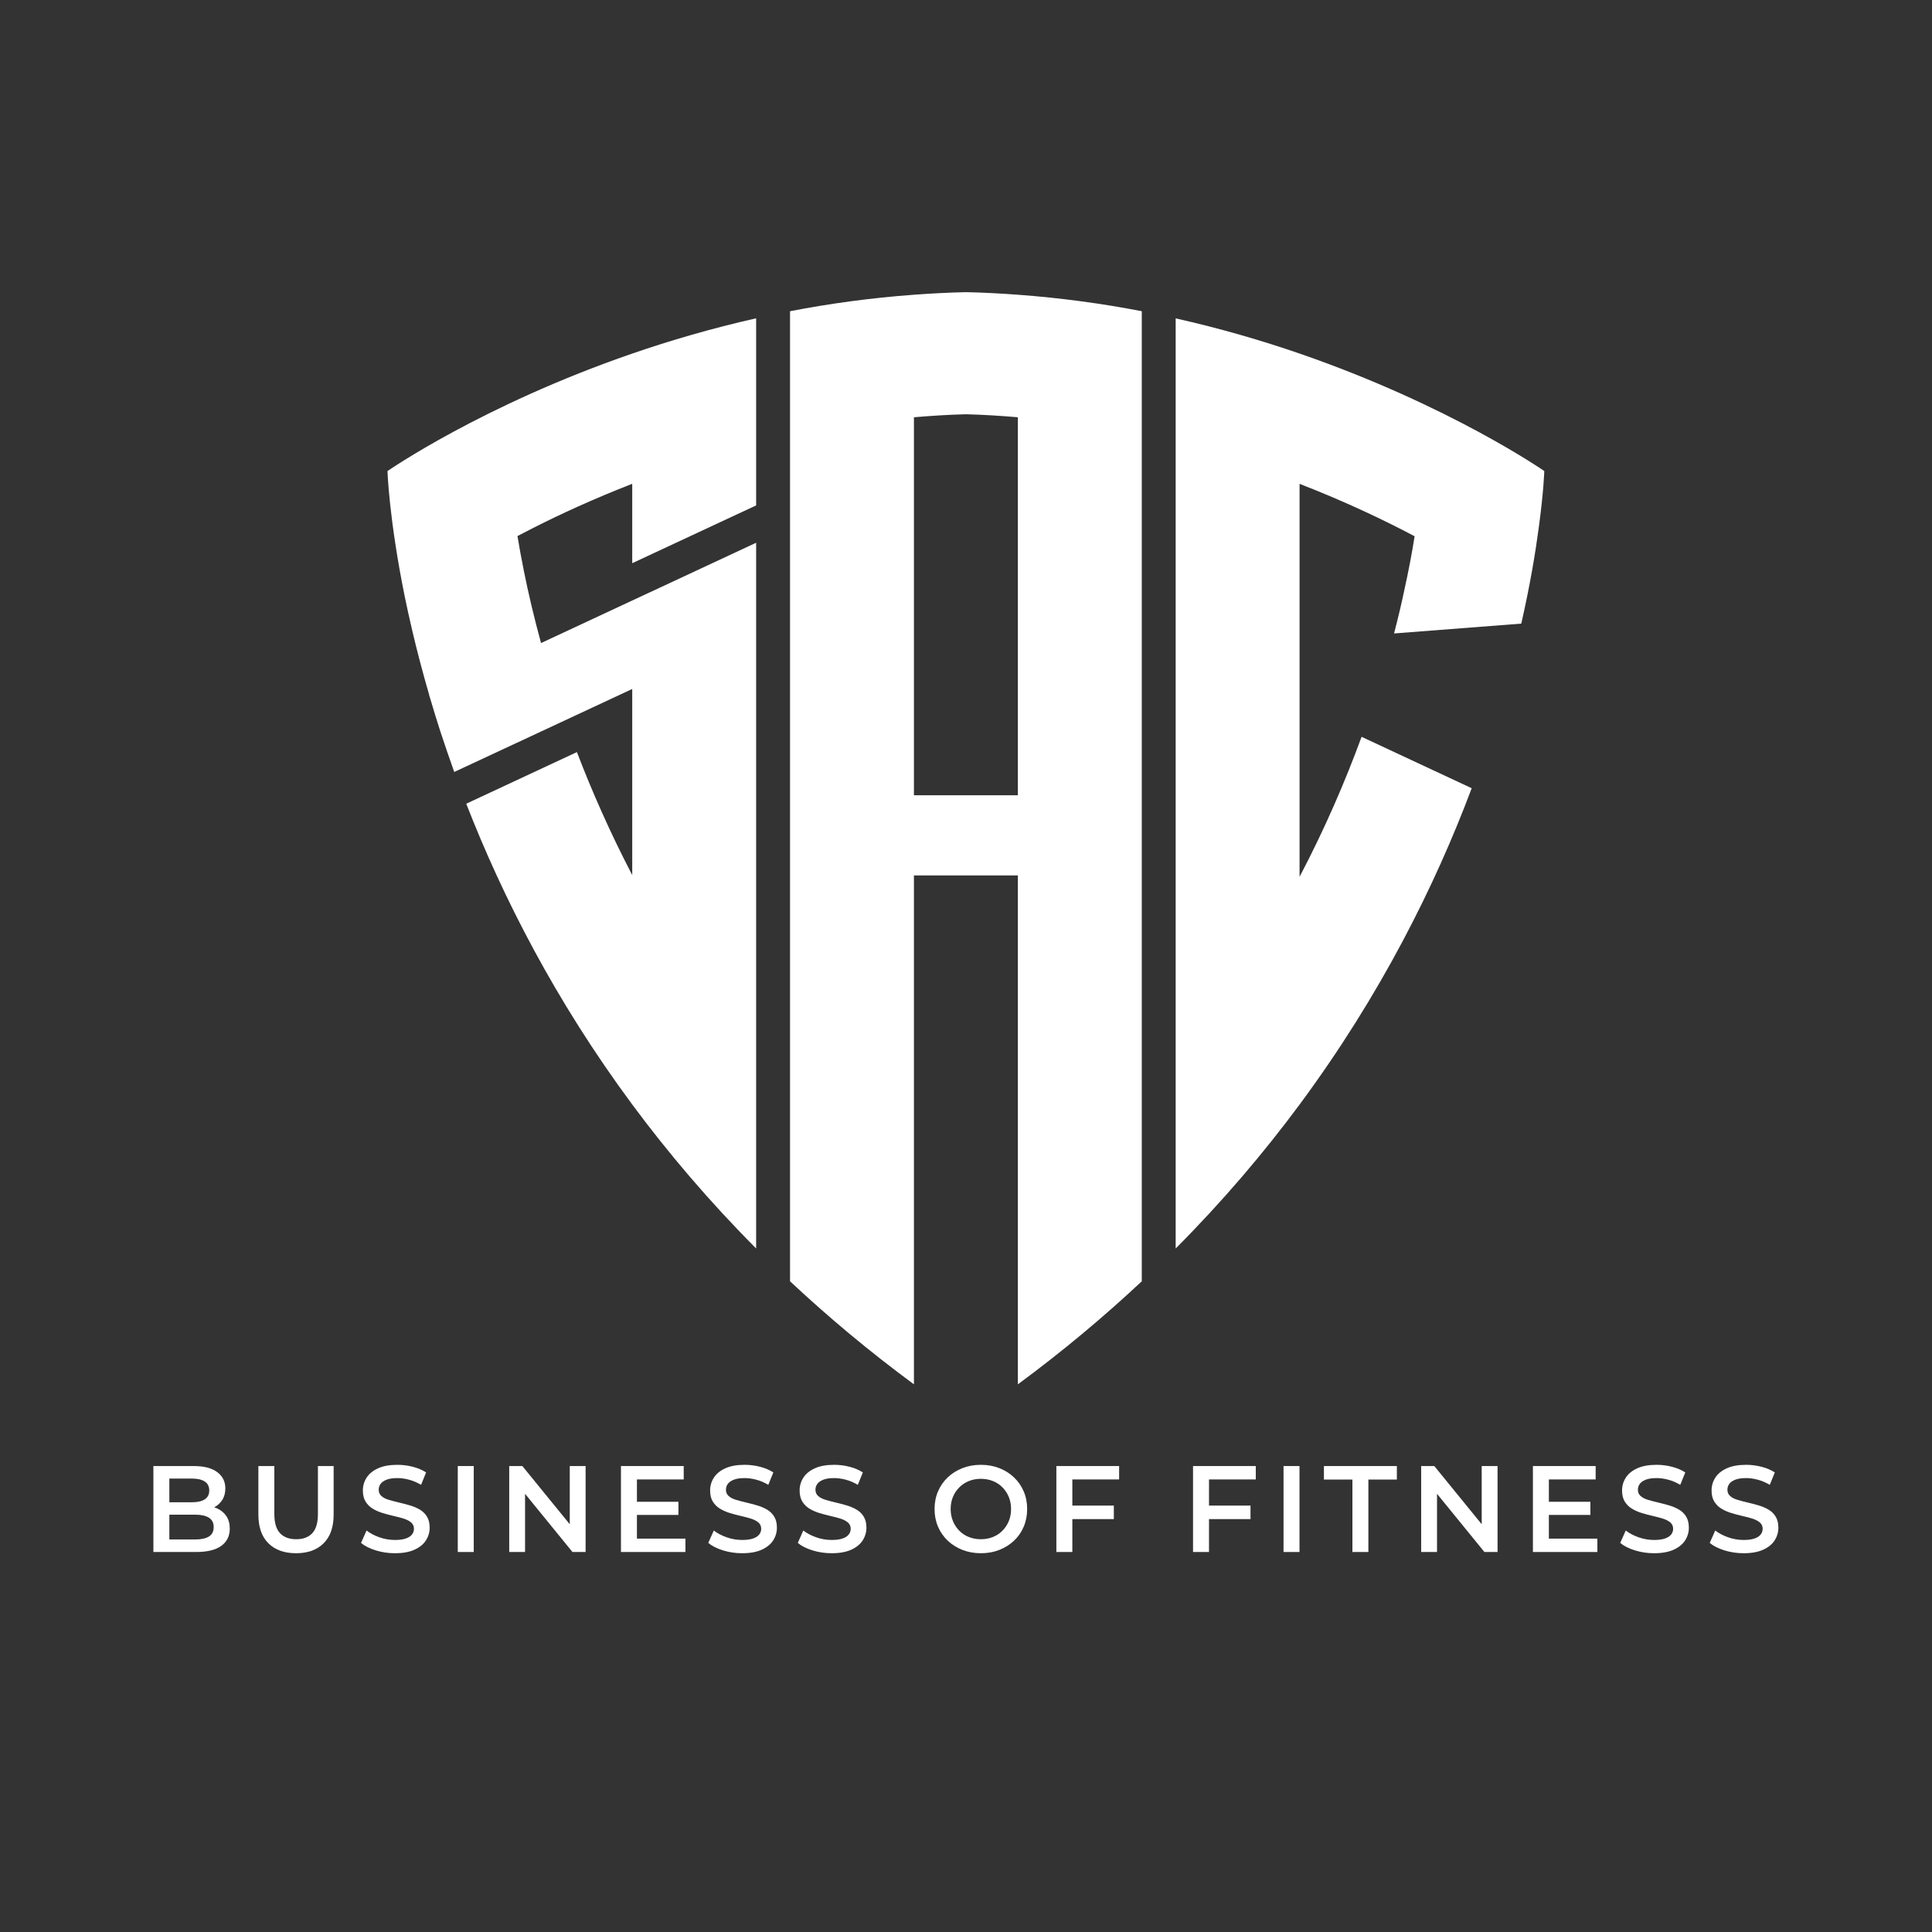 <svg width="756" height="756" viewBox="0 0 756 756" fill="none" xmlns="http://www.w3.org/2000/svg">
<rect x="0" y="0" width="756" height="756" fill="#333333" stroke="none"/>
<g clip-path="url(#clip0_805_1073)">
<mask id="mask0_805_1073" style="mask-type:luminance" maskUnits="userSpaceOnUse" x="0" y="0" width="756" height="756">
<path d="M0 0.001H755.905V755.906H0V0.001Z" fill="white"/>
</mask>
<g mask="url(#mask0_805_1073)">
<path d="M247.393 138.354C188.525 158.639 151.617 184.341 151.617 184.341C151.617 184.341 152.229 203.083 158.333 233.214C159.195 237.462 160.209 242.011 161.305 246.694C163.145 254.57 165.375 263.077 167.975 272.022L167.937 272.039C168.135 272.718 168.379 273.447 168.581 274.13C169.752 278.079 170.972 282.086 172.309 286.213C172.543 286.93 172.808 287.675 173.043 288.398C174.34 292.331 175.713 296.338 177.165 300.414C177.368 300.979 177.535 301.514 177.74 302.082L177.765 302.07L221.144 281.842L232.125 276.721L247.393 269.602V342.417C238.676 325.694 231.592 309.546 225.749 294.302L182.441 314.497C196.588 350.779 217.195 391.426 247.393 432.191C261.411 451.113 277.467 470.037 295.879 488.531V416.89V246.993V212.382L247.393 234.989L232.125 242.11L211.711 251.627C208.885 241.302 206.68 231.81 204.995 223.427C204.005 218.514 203.171 213.93 202.496 209.802C202.493 209.791 202.491 209.777 202.488 209.765C204.348 208.781 206.344 207.753 208.403 206.706C218.993 201.329 232.148 195.243 247.393 189.315V220.379L295.879 197.771V173.717V124.554C278.476 128.479 262.239 133.239 247.393 138.355V138.354Z" fill="white"/>
<path d="M604.287 184.324C604.287 184.324 604.047 192.412 602.119 206.471C600.819 216.291 598.702 229.051 595.283 244.024L545.503 247.874C547.043 241.952 548.392 236.32 549.499 231.024C551.232 223.176 552.579 216.003 553.543 209.84C542.086 203.775 526.775 196.408 508.528 189.331V343.103C518.591 323.942 526.486 305.504 532.792 288.316L575.883 308.44C561.679 346.234 540.4 389.178 508.528 432.218C494.519 451.139 478.438 470.06 460.047 488.547V124.578C477.427 128.478 493.699 133.243 508.528 138.347C567.408 158.664 604.287 184.324 604.287 184.324Z" fill="white"/>
<path d="M398.297 311.197H357.626V163.276C364.309 162.715 371.065 162.269 377.962 162.099C384.86 162.269 391.614 162.715 398.297 163.276V311.197ZM377.962 114.323C371.08 114.472 364.312 114.837 357.626 115.329C340.764 116.569 324.538 118.801 309.144 121.779V170.583V432.689V501.375C323.89 515.18 339.99 528.687 357.626 541.693V480.647V342.567H398.297V480.701V541.693C415.934 528.687 432.033 515.18 446.782 501.375V432.925V170.584V121.779C431.384 118.801 415.16 116.569 398.297 115.329C391.612 114.837 384.846 114.472 377.962 114.323Z" fill="white"/>
<path d="M66.268 602.403H76.359C78.696 602.403 80.491 602.019 81.74 601.25C82.99 600.482 83.614 599.249 83.614 597.551C83.614 595.886 82.99 594.661 81.74 593.875C80.491 593.09 78.696 592.698 76.359 592.698H65.788V587.845H75.109C77.287 587.845 78.96 587.461 80.129 586.691C81.299 585.923 81.884 584.77 81.884 583.233C81.884 581.663 81.299 580.494 80.129 579.725C78.96 578.957 77.287 578.571 75.109 578.571H66.268V602.403ZM60.022 607.305V573.671H75.781C79.817 573.671 82.894 574.463 85.007 576.049C87.121 577.635 88.177 579.757 88.177 582.415C88.177 584.21 87.761 585.739 86.928 587.005C86.095 588.27 84.983 589.246 83.59 589.935C82.196 590.625 80.683 590.969 79.049 590.969L79.913 589.238C81.804 589.238 83.501 589.583 85.007 590.271C86.512 590.961 87.706 591.962 88.587 593.274C89.467 594.589 89.908 596.222 89.908 598.175C89.908 601.058 88.803 603.301 86.592 604.902C84.383 606.505 81.099 607.305 76.743 607.305H60.022Z" fill="white"/>
<path d="M115.853 607.785C111.241 607.785 107.629 606.488 105.019 603.893C102.408 601.298 101.103 597.55 101.103 592.65V573.67H107.349V592.409C107.349 595.869 108.093 598.384 109.583 599.953C111.072 601.524 113.179 602.308 115.901 602.308C118.624 602.308 120.721 601.524 122.196 599.953C123.668 598.384 124.405 595.869 124.405 592.409V573.67H130.556V592.65C130.556 597.55 129.251 601.298 126.64 603.893C124.029 606.488 120.433 607.785 115.853 607.785Z" fill="white"/>
<path d="M154.531 607.785C151.904 607.785 149.39 607.408 146.987 606.656C144.584 605.904 142.679 604.934 141.27 603.749L143.432 598.896C144.778 599.953 146.443 600.834 148.428 601.538C150.415 602.244 152.448 602.596 154.531 602.596C156.292 602.596 157.718 602.404 158.807 602.02C159.896 601.634 160.696 601.114 161.21 600.458C161.722 599.801 161.979 599.057 161.979 598.224C161.979 597.198 161.61 596.373 160.874 595.749C160.136 595.124 159.183 594.628 158.015 594.26C156.844 593.892 155.547 593.548 154.123 593.226C152.696 592.906 151.271 592.53 149.846 592.097C148.42 591.665 147.123 591.105 145.955 590.416C144.784 589.728 143.832 588.806 143.095 587.653C142.358 586.5 141.991 585.026 141.991 583.233C141.991 581.406 142.479 579.733 143.456 578.212C144.432 576.69 145.922 575.473 147.924 574.56C149.926 573.646 152.464 573.19 155.54 573.19C157.558 573.19 159.559 573.448 161.546 573.96C163.532 574.472 165.262 575.209 166.735 576.169L164.766 581.022C163.259 580.126 161.706 579.461 160.104 579.028C158.503 578.596 156.964 578.38 155.492 578.38C153.762 578.38 152.36 578.589 151.288 579.004C150.214 579.421 149.43 579.965 148.934 580.638C148.436 581.31 148.188 582.08 148.188 582.944C148.188 583.97 148.548 584.794 149.27 585.418C149.991 586.044 150.935 586.532 152.104 586.884C153.274 587.237 154.579 587.581 156.02 587.917C157.462 588.253 158.895 588.63 160.32 589.046C161.746 589.462 163.043 590.008 164.212 590.68C165.382 591.353 166.327 592.265 167.047 593.418C167.768 594.572 168.128 596.03 168.128 597.792C168.128 599.585 167.64 601.242 166.663 602.764C165.686 604.286 164.188 605.502 162.171 606.416C160.152 607.329 157.606 607.785 154.531 607.785Z" fill="white"/>
<path d="M179.132 573.671H185.378V607.305H179.132V573.671Z" fill="white"/>
<path d="M199.263 607.305V573.671H204.404L225.497 599.569H222.951V573.671H229.148V607.305H224.008L202.915 581.407H205.461V607.305H199.263Z" fill="white"/>
<path d="M248.752 587.654H265.473V592.795H248.752V587.654ZM249.233 602.069H268.212V607.305H242.986V573.671H267.54V578.909H249.233V602.069Z" fill="white"/>
<path d="M290.41 607.785C287.783 607.785 285.268 607.408 282.866 606.656C280.463 605.904 278.558 604.934 277.148 603.749L279.311 598.896C280.656 599.953 282.322 600.834 284.307 601.538C286.294 602.244 288.327 602.596 290.41 602.596C292.171 602.596 293.596 602.404 294.686 602.02C295.775 601.634 296.575 601.114 297.088 600.458C297.6 599.801 297.858 599.057 297.858 598.224C297.858 597.198 297.488 596.373 296.752 595.749C296.015 595.124 295.062 594.628 293.894 594.26C292.723 593.892 291.426 593.548 290.002 593.226C288.575 592.906 287.15 592.53 285.724 592.097C284.299 591.665 283.002 591.105 281.834 590.416C280.663 589.728 279.711 588.806 278.974 587.653C278.236 586.5 277.87 585.026 277.87 583.233C277.87 581.406 278.358 579.733 279.335 578.212C280.311 576.69 281.8 575.473 283.803 574.56C285.804 573.646 288.343 573.19 291.419 573.19C293.436 573.19 295.438 573.448 297.424 573.96C299.411 574.472 301.14 575.209 302.614 576.169L300.644 581.022C299.138 580.126 297.584 579.461 295.983 579.028C294.382 578.596 292.843 578.38 291.371 578.38C289.64 578.38 288.239 578.589 287.167 579.004C286.092 579.421 285.308 579.965 284.812 580.638C284.315 581.31 284.067 582.08 284.067 582.944C284.067 583.97 284.427 584.794 285.148 585.418C285.87 586.044 286.814 586.532 287.983 586.884C289.152 587.237 290.458 587.581 291.899 587.917C293.34 588.253 294.774 588.63 296.199 589.046C297.624 589.462 298.922 590.008 300.091 590.68C301.26 591.353 302.206 592.265 302.926 593.418C303.647 594.572 304.007 596.03 304.007 597.792C304.007 599.585 303.519 601.242 302.542 602.764C301.564 604.286 300.067 605.502 298.05 606.416C296.031 607.329 293.484 607.785 290.41 607.785Z" fill="white"/>
<path d="M325.437 607.785C322.81 607.785 320.296 607.408 317.893 606.656C315.49 605.904 313.585 604.934 312.176 603.749L314.338 598.896C315.684 599.953 317.349 600.834 319.334 601.538C321.321 602.244 323.354 602.596 325.437 602.596C327.198 602.596 328.624 602.404 329.713 602.02C330.802 601.634 331.602 601.114 332.116 600.458C332.628 599.801 332.885 599.057 332.885 598.224C332.885 597.198 332.516 596.373 331.78 595.749C331.042 595.124 330.089 594.628 328.921 594.26C327.75 593.892 326.453 593.548 325.029 593.226C323.602 592.906 322.177 592.53 320.752 592.097C319.326 591.665 318.029 591.105 316.861 590.416C315.69 589.728 314.738 588.806 314.001 587.653C313.264 586.5 312.897 585.026 312.897 583.233C312.897 581.406 313.385 579.733 314.362 578.212C315.338 576.69 316.828 575.473 318.83 574.56C320.832 573.646 323.37 573.19 326.446 573.19C328.464 573.19 330.465 573.448 332.452 573.96C334.438 574.472 336.168 575.209 337.641 576.169L335.672 581.022C334.165 580.126 332.612 579.461 331.01 579.028C329.409 578.596 327.87 578.38 326.398 578.38C324.668 578.38 323.266 578.589 322.194 579.004C321.12 579.421 320.336 579.965 319.84 580.638C319.342 581.31 319.094 582.08 319.094 582.944C319.094 583.97 319.454 584.794 320.176 585.418C320.897 586.044 321.841 586.532 323.01 586.884C324.18 587.237 325.485 587.581 326.926 587.917C328.368 588.253 329.801 588.63 331.226 589.046C332.652 589.462 333.949 590.008 335.118 590.68C336.288 591.353 337.233 592.265 337.953 593.418C338.674 594.572 339.034 596.03 339.034 597.792C339.034 599.585 338.546 601.242 337.569 602.764C336.592 604.286 335.094 605.502 333.077 606.416C331.058 607.329 328.512 607.785 325.437 607.785Z" fill="white"/>
<path d="M383.814 602.308C385.511 602.308 387.081 602.02 388.522 601.442C389.965 600.866 391.214 600.042 392.27 598.968C393.327 597.896 394.151 596.646 394.745 595.221C395.337 593.796 395.634 592.217 395.634 590.488C395.634 588.758 395.337 587.181 394.745 585.756C394.151 584.33 393.327 583.081 392.27 582.008C391.214 580.934 389.965 580.109 388.522 579.533C387.081 578.956 385.511 578.668 383.814 578.668C382.115 578.668 380.554 578.956 379.13 579.533C377.703 580.109 376.454 580.934 375.382 582.008C374.307 583.081 373.475 584.33 372.883 585.756C372.29 587.181 371.994 588.758 371.994 590.488C371.994 592.186 372.29 593.754 372.883 595.197C373.475 596.638 374.301 597.896 375.358 598.968C376.415 600.042 377.663 600.866 379.105 601.442C380.546 602.02 382.115 602.308 383.814 602.308ZM383.862 607.785C381.235 607.785 378.817 607.353 376.607 606.488C374.397 605.622 372.474 604.414 370.841 602.86C369.207 601.306 367.942 599.481 367.045 597.382C366.149 595.285 365.699 592.986 365.699 590.488C365.699 587.989 366.149 585.692 367.045 583.593C367.942 581.496 369.207 579.669 370.841 578.116C372.474 576.562 374.397 575.353 376.607 574.488C378.817 573.622 381.219 573.19 383.814 573.19C386.439 573.19 388.851 573.622 391.045 574.488C393.239 575.353 395.154 576.562 396.787 578.116C398.421 579.669 399.686 581.496 400.583 583.593C401.479 585.692 401.927 587.989 401.927 590.488C401.927 592.986 401.479 595.293 400.583 597.406C399.686 599.521 398.421 601.346 396.787 602.884C395.154 604.422 393.239 605.622 391.045 606.488C388.851 607.353 386.457 607.785 383.862 607.785Z" fill="white"/>
<path d="M419.081 589.143H435.85V594.429H419.081V589.143ZM419.609 607.305H413.363V573.671H437.915V578.909H419.609V607.305Z" fill="white"/>
<path d="M472.559 589.143H489.328V594.429H472.559V589.143ZM473.087 607.305H466.84V573.671H491.393V578.909H473.087V607.305Z" fill="white"/>
<path d="M502.252 573.671H508.499V607.305H502.252V573.671Z" fill="white"/>
<path d="M529.205 607.305V578.957H518.059V573.671H546.599V578.957H535.452V607.305H529.205Z" fill="white"/>
<path d="M556.111 607.305V573.671H561.253L582.346 599.569H579.799V573.671H585.997V607.305H580.857L559.763 581.407H562.31V607.305H556.111Z" fill="white"/>
<path d="M605.601 587.654H622.323V592.795H605.601V587.654ZM606.081 602.069H625.061V607.305H599.836V573.671H624.388V578.909H606.081V602.069Z" fill="white"/>
<path d="M647.258 607.785C644.632 607.785 642.117 607.408 639.714 606.656C637.312 605.904 635.406 604.934 633.997 603.749L636.16 598.896C637.505 599.953 639.17 600.834 641.156 601.538C643.142 602.244 645.176 602.596 647.258 602.596C649.02 602.596 650.445 602.404 651.534 602.02C652.624 601.634 653.424 601.114 653.937 600.458C654.449 599.801 654.706 599.057 654.706 598.224C654.706 597.198 654.337 596.373 653.601 595.749C652.864 595.124 651.91 594.628 650.742 594.26C649.572 593.892 648.274 593.548 646.85 593.226C645.424 592.906 643.998 592.53 642.573 592.097C641.148 591.665 639.85 591.105 638.682 590.416C637.512 589.728 636.56 588.806 635.822 587.653C635.085 586.5 634.718 585.026 634.718 583.233C634.718 581.406 635.206 579.733 636.184 578.212C637.16 576.69 638.649 575.473 640.652 574.56C642.653 573.646 645.192 573.19 648.268 573.19C650.285 573.19 652.286 573.448 654.273 573.96C656.26 574.472 657.989 575.209 659.462 576.169L657.493 581.022C655.986 580.126 654.433 579.461 652.832 579.028C651.23 578.596 649.692 578.38 648.22 578.38C646.489 578.38 645.088 578.589 644.016 579.004C642.941 579.421 642.157 579.965 641.661 580.638C641.164 581.31 640.916 582.08 640.916 582.944C640.916 583.97 641.276 584.794 641.997 585.418C642.718 586.044 643.662 586.532 644.832 586.884C646.001 587.237 647.306 587.581 648.748 587.917C650.189 588.253 651.622 588.63 653.048 589.046C654.473 589.462 655.77 590.008 656.94 590.68C658.109 591.353 659.054 592.265 659.774 593.418C660.496 594.572 660.856 596.03 660.856 597.792C660.856 599.585 660.368 601.242 659.39 602.764C658.413 604.286 656.916 605.502 654.898 606.416C652.88 607.329 650.333 607.785 647.258 607.785Z" fill="white"/>
<path d="M682.286 607.785C679.659 607.785 677.144 607.408 674.742 606.656C672.339 605.904 670.434 604.934 669.024 603.749L671.187 598.896C672.532 599.953 674.198 600.834 676.183 601.538C678.17 602.244 680.203 602.596 682.286 602.596C684.047 602.596 685.472 602.404 686.562 602.02C687.651 601.634 688.451 601.114 688.964 600.458C689.476 599.801 689.734 599.057 689.734 598.224C689.734 597.198 689.364 596.373 688.628 595.749C687.891 595.124 686.938 594.628 685.77 594.26C684.599 593.892 683.302 593.548 681.878 593.226C680.451 592.906 679.026 592.53 677.602 592.097C676.175 591.665 674.878 591.105 673.71 590.416C672.539 589.728 671.587 588.806 670.85 587.653C670.112 586.5 669.746 585.026 669.746 583.233C669.746 581.406 670.234 579.733 671.211 578.212C672.187 576.69 673.676 575.473 675.679 574.56C677.68 573.646 680.219 573.19 683.295 573.19C685.312 573.19 687.314 573.448 689.3 573.96C691.287 574.472 693.016 575.209 694.49 576.169L692.52 581.022C691.014 580.126 689.46 579.461 687.859 579.028C686.258 578.596 684.719 578.38 683.247 578.38C681.516 578.38 680.115 578.589 679.043 579.004C677.968 579.421 677.184 579.965 676.688 580.638C676.191 581.31 675.943 582.08 675.943 582.944C675.943 583.97 676.303 584.794 677.024 585.418C677.746 586.044 678.69 586.532 679.859 586.884C681.028 587.237 682.334 587.581 683.775 587.917C685.216 588.253 686.65 588.63 688.075 589.046C689.5 589.462 690.798 590.008 691.967 590.68C693.136 591.353 694.082 592.265 694.802 593.418C695.523 594.572 695.883 596.03 695.883 597.792C695.883 599.585 695.395 601.242 694.418 602.764C693.44 604.286 691.943 605.502 689.926 606.416C687.907 607.329 685.36 607.785 682.286 607.785Z" fill="white"/>
</g>
</g>
<defs>
<clipPath id="clip0_805_1073">
<rect width="755.905" height="755.905" fill="white"/>
</clipPath>
</defs>
</svg>
